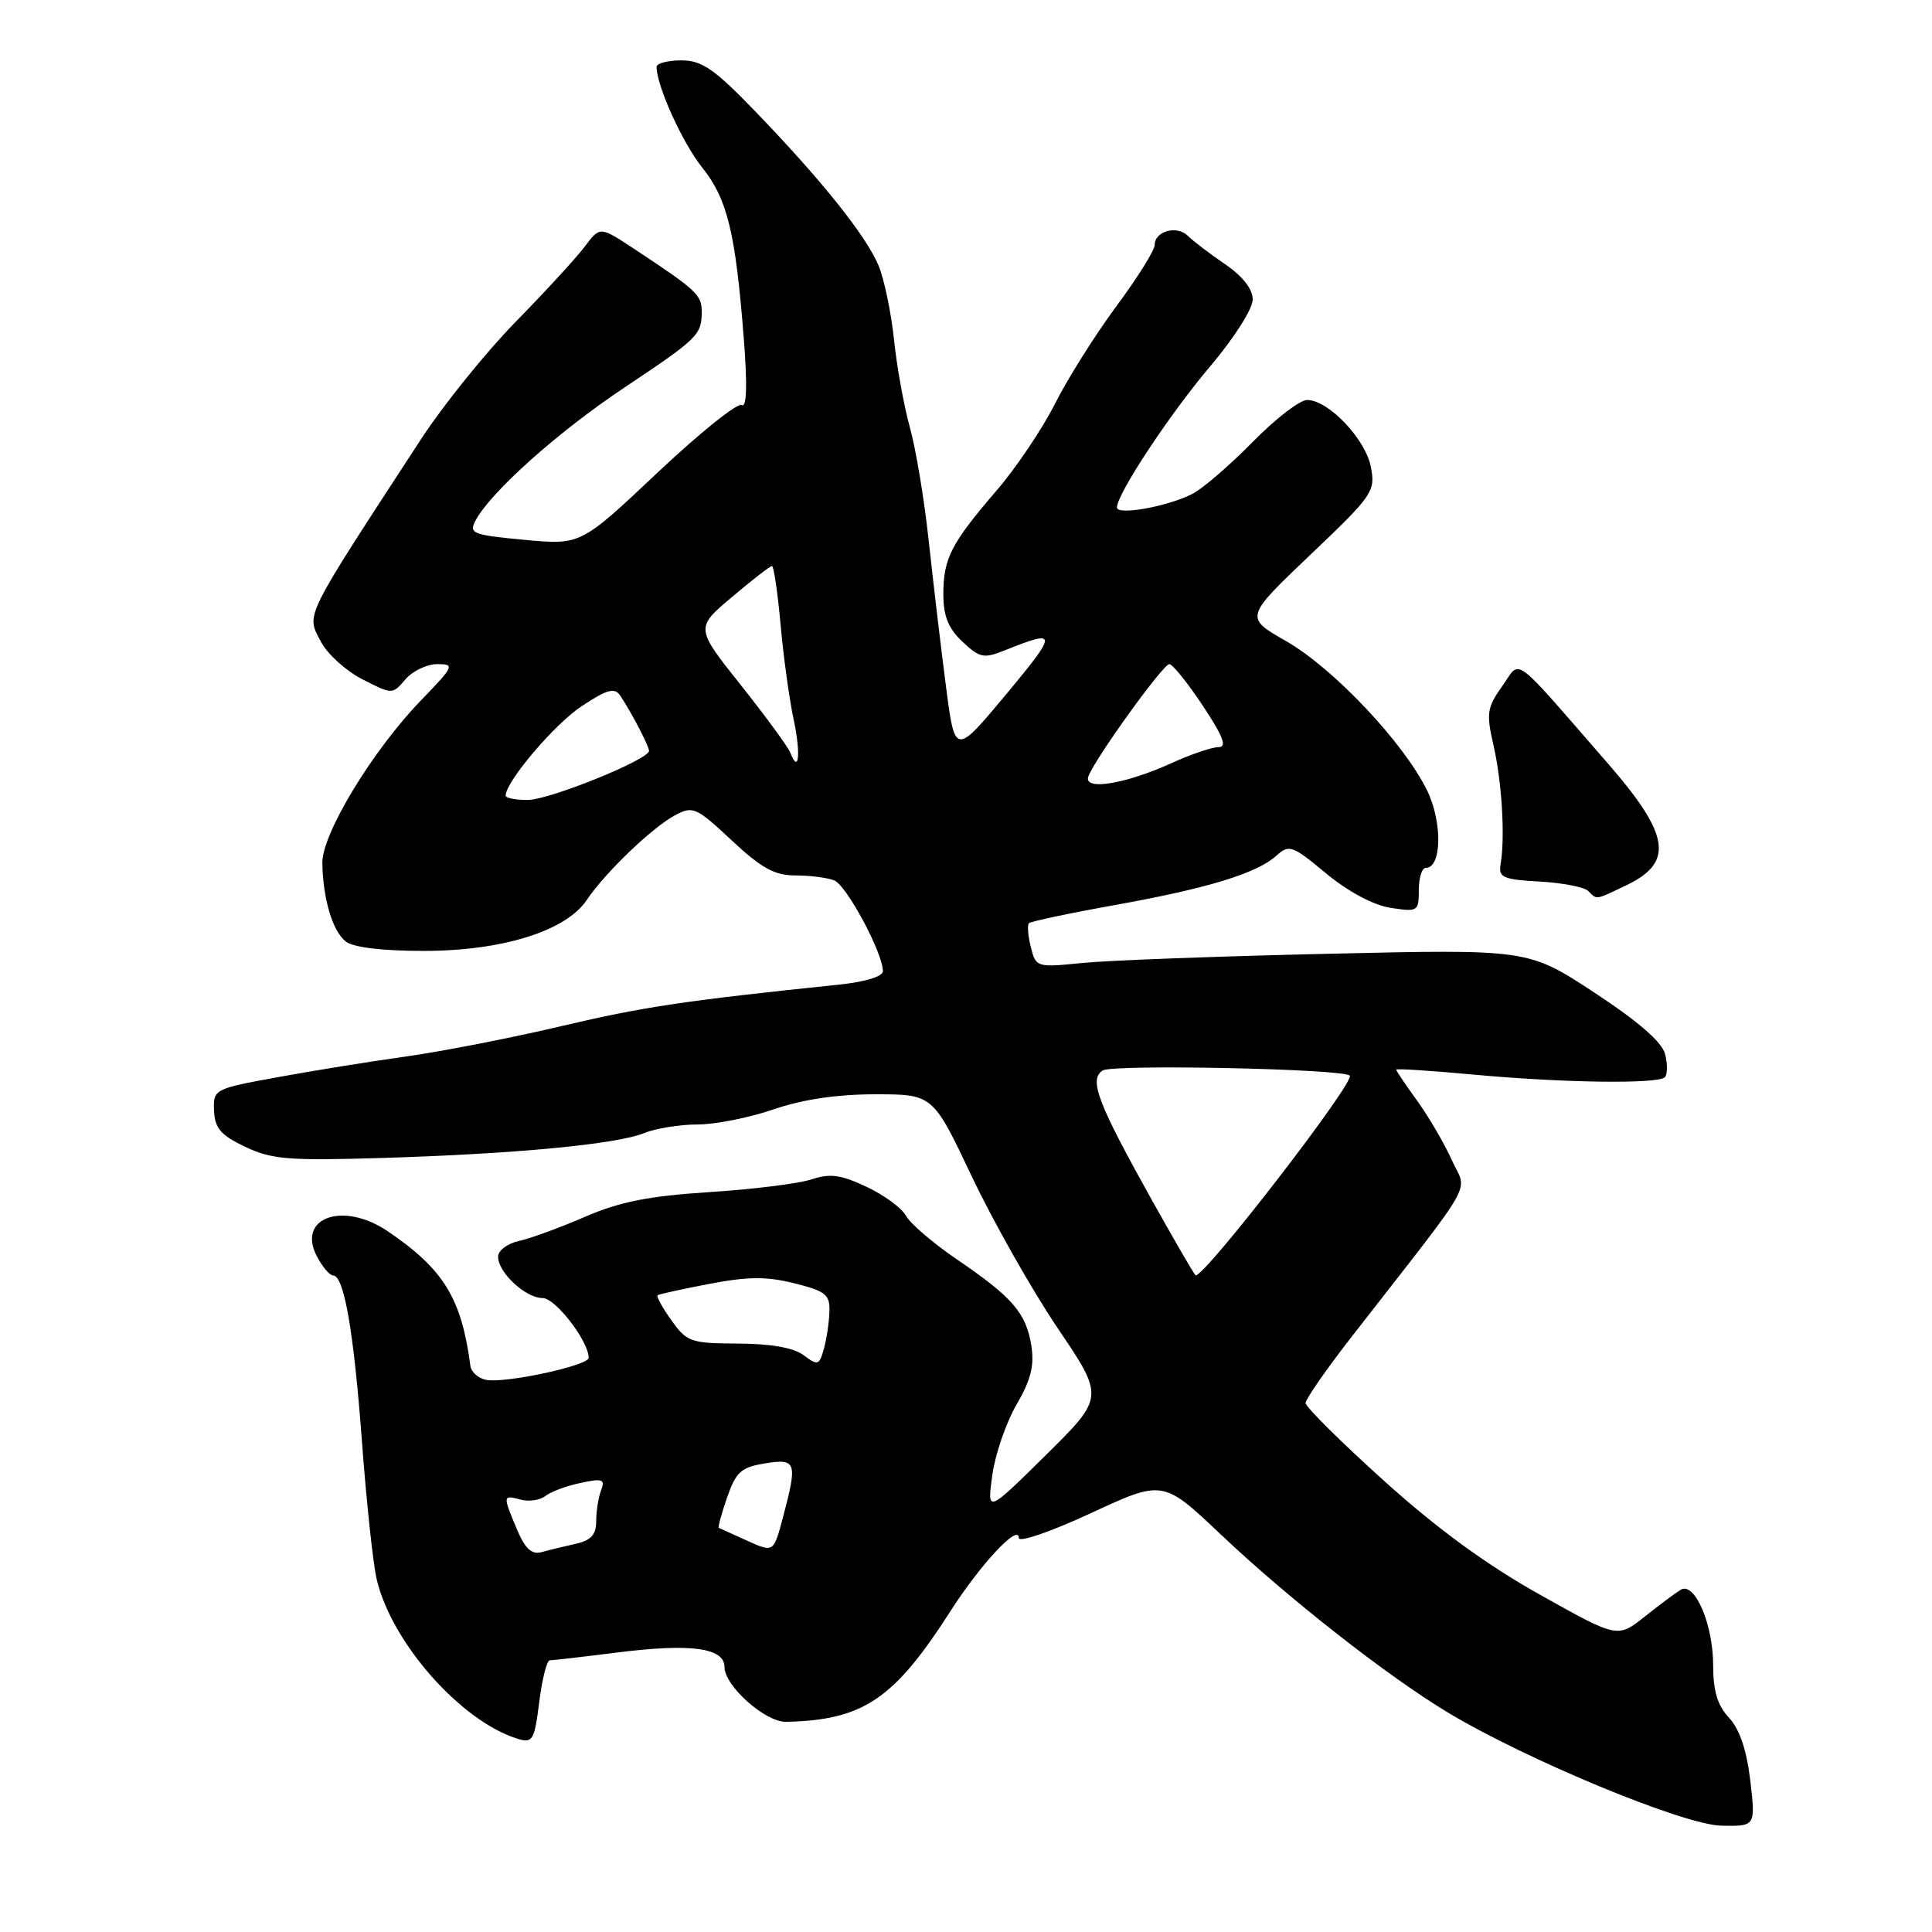 <?xml version="1.0" encoding="UTF-8" standalone="no"?>
<!DOCTYPE svg PUBLIC "-//W3C//DTD SVG 1.1//EN" "http://www.w3.org/Graphics/SVG/1.1/DTD/svg11.dtd" >
<svg xmlns="http://www.w3.org/2000/svg" xmlns:xlink="http://www.w3.org/1999/xlink" version="1.1" viewBox="0 0 256 256">
 <g >
 <path fill="currentColor"
d=" M 231.92 235.92 C 231.44 231.86 230.50 229.10 229.10 227.61 C 227.58 225.99 227.00 224.07 227.00 220.64 C 227.00 215.22 224.56 209.55 222.71 210.65 C 222.04 211.05 219.89 212.65 217.92 214.22 C 214.33 217.07 214.33 217.07 204.01 211.28 C 196.98 207.35 190.37 202.52 183.34 196.17 C 177.65 191.04 173.00 186.42 173.00 185.91 C 173.00 185.39 175.71 181.49 179.02 177.23 C 196.00 155.42 194.40 158.22 192.37 153.71 C 191.37 151.49 189.30 147.96 187.78 145.85 C 186.25 143.74 185.00 141.89 185.00 141.73 C 185.00 141.57 189.61 141.87 195.25 142.39 C 207.14 143.49 219.67 143.66 220.60 142.74 C 220.95 142.38 220.97 141.01 220.64 139.69 C 220.23 138.08 217.13 135.38 211.27 131.53 C 202.50 125.77 202.50 125.77 176.00 126.38 C 161.43 126.71 146.75 127.26 143.39 127.60 C 137.36 128.21 137.26 128.18 136.59 125.49 C 136.21 123.99 136.10 122.57 136.34 122.33 C 136.58 122.09 141.67 121.01 147.64 119.94 C 160.01 117.72 166.53 115.73 169.13 113.38 C 170.81 111.86 171.24 112.01 175.71 115.73 C 178.64 118.15 181.96 119.93 184.25 120.29 C 187.87 120.85 188.00 120.77 188.00 117.94 C 188.00 116.32 188.41 115.00 188.92 115.00 C 191.05 115.00 191.15 108.95 189.10 104.74 C 186.01 98.42 176.68 88.54 170.43 84.96 C 164.92 81.81 164.92 81.81 173.61 73.53 C 181.92 65.63 182.27 65.11 181.65 61.88 C 180.94 58.18 176.02 53.00 173.20 53.00 C 172.23 53.00 168.97 55.51 165.97 58.58 C 162.96 61.64 159.38 64.73 158.00 65.44 C 154.74 67.12 148.00 68.33 148.00 67.24 C 148.00 65.45 155.03 54.81 160.40 48.49 C 163.51 44.82 166.00 40.91 165.99 39.69 C 165.99 38.29 164.66 36.60 162.32 35.00 C 160.30 33.62 158.08 31.94 157.40 31.25 C 155.95 29.81 153.00 30.62 153.00 32.47 C 153.00 33.16 150.71 36.83 147.90 40.61 C 145.10 44.40 141.45 50.20 139.79 53.50 C 138.13 56.80 134.65 61.98 132.05 65.00 C 126.01 72.03 125.00 73.99 125.00 78.76 C 125.00 81.63 125.66 83.28 127.53 85.03 C 129.86 87.21 130.34 87.30 133.28 86.12 C 140.16 83.36 140.16 83.78 133.38 91.93 C 126.53 100.15 126.53 100.15 125.33 90.82 C 124.66 85.70 123.65 77.07 123.06 71.66 C 122.48 66.25 121.36 59.50 120.57 56.66 C 119.78 53.82 118.83 48.58 118.46 45.00 C 118.08 41.42 117.17 37.03 116.43 35.23 C 114.81 31.30 108.91 23.91 100.07 14.75 C 94.63 9.12 93.01 8.00 90.28 8.00 C 88.47 8.00 87.00 8.39 87.00 8.87 C 87.00 11.37 90.44 18.95 93.06 22.22 C 96.38 26.36 97.47 30.86 98.56 44.90 C 99.04 51.11 98.94 54.08 98.28 53.67 C 97.73 53.33 92.70 57.37 87.11 62.64 C 76.94 72.23 76.94 72.23 69.48 71.53 C 62.57 70.88 62.09 70.69 63.03 68.94 C 65.05 65.17 73.91 57.25 82.61 51.44 C 92.55 44.80 92.96 44.40 92.98 41.30 C 93.00 39.08 92.29 38.43 84.00 32.96 C 79.50 29.99 79.50 29.99 77.50 32.65 C 76.40 34.12 72.27 38.62 68.31 42.66 C 64.36 46.70 58.70 53.72 55.75 58.25 C 40.03 82.37 40.57 81.27 42.51 85.01 C 43.35 86.64 45.83 88.89 48.02 90.01 C 51.99 92.04 51.99 92.04 53.72 90.02 C 54.67 88.91 56.57 88.00 57.93 88.00 C 60.29 88.00 60.18 88.25 55.83 92.75 C 49.36 99.43 42.62 110.55 42.71 114.39 C 42.81 119.17 44.07 123.37 45.81 124.75 C 46.80 125.54 50.64 126.00 56.15 126.00 C 66.57 126.00 75.01 123.36 77.76 119.24 C 80.16 115.65 86.40 109.66 89.44 108.03 C 91.81 106.76 92.24 106.95 96.94 111.34 C 100.88 115.03 102.64 116.00 105.38 116.00 C 107.28 116.00 109.60 116.29 110.53 116.65 C 112.16 117.28 116.97 126.23 116.99 128.68 C 117.00 129.38 114.67 130.10 111.25 130.46 C 90.65 132.60 85.24 133.41 74.50 135.94 C 67.90 137.50 58.67 139.30 54.00 139.96 C 49.33 140.61 41.62 141.85 36.87 142.72 C 28.35 144.27 28.25 144.33 28.36 147.17 C 28.46 149.50 29.25 150.42 32.49 151.96 C 36.00 153.63 38.25 153.81 50.50 153.44 C 68.14 152.91 81.68 151.63 85.32 150.15 C 86.86 149.52 90.06 149.00 92.41 149.00 C 94.76 149.00 99.30 148.10 102.50 147.00 C 106.33 145.68 110.92 145.00 115.96 145.00 C 123.61 145.00 123.61 145.00 128.77 155.89 C 131.61 161.87 136.72 170.91 140.13 175.96 C 146.34 185.14 146.34 185.14 138.57 192.82 C 130.79 200.50 130.79 200.50 131.48 195.50 C 131.85 192.75 133.30 188.53 134.69 186.13 C 136.61 182.83 137.08 180.91 136.65 178.26 C 135.96 173.97 134.15 171.88 126.77 166.86 C 123.62 164.71 120.60 162.12 120.06 161.11 C 119.51 160.09 117.16 158.35 114.82 157.26 C 111.42 155.65 109.98 155.46 107.54 156.27 C 105.87 156.83 99.78 157.59 94.00 157.96 C 85.94 158.48 82.10 159.24 77.50 161.24 C 74.20 162.67 70.26 164.11 68.75 164.44 C 67.24 164.77 66.00 165.70 66.00 166.52 C 66.00 168.62 69.64 172.00 71.90 172.00 C 73.60 172.00 78.00 177.71 78.00 179.92 C 78.00 180.95 66.94 183.33 64.42 182.84 C 63.38 182.64 62.44 181.81 62.33 180.99 C 61.15 172.01 58.78 168.16 51.35 163.13 C 45.41 159.12 39.25 161.37 42.02 166.53 C 42.74 167.89 43.69 169.00 44.13 169.00 C 45.59 169.00 46.87 176.37 47.96 191.00 C 48.55 198.97 49.43 207.19 49.91 209.26 C 51.89 217.69 61.12 228.12 68.63 230.41 C 70.58 231.00 70.82 230.58 71.45 225.53 C 71.83 222.49 72.46 220.00 72.85 220.00 C 73.24 220.00 77.32 219.53 81.92 218.95 C 91.56 217.74 96.00 218.35 96.00 220.89 C 96.00 223.39 101.41 228.21 104.16 228.15 C 114.37 227.93 118.45 225.18 125.93 213.50 C 129.94 207.24 135.00 201.82 135.00 203.79 C 135.00 204.42 139.30 202.94 144.55 200.50 C 154.10 196.07 154.10 196.07 161.80 203.36 C 170.78 211.86 183.80 222.06 191.84 226.91 C 202.28 233.19 223.09 241.81 228.07 241.91 C 232.63 242.00 232.63 242.00 231.92 235.92 Z  M 215.50 117.30 C 221.83 114.28 221.29 110.63 213.10 101.22 C 200.06 86.25 201.58 87.37 199.06 90.91 C 197.03 93.76 196.92 94.52 197.90 98.78 C 199.01 103.61 199.45 110.94 198.84 114.50 C 198.54 116.27 199.13 116.54 204.00 116.81 C 207.03 116.98 209.93 117.54 210.45 118.06 C 211.65 119.25 211.31 119.30 215.50 117.30 Z  M 68.48 202.61 C 66.60 198.11 66.61 198.08 69.01 198.71 C 70.11 199.00 71.57 198.78 72.26 198.23 C 72.94 197.68 75.03 196.90 76.90 196.50 C 79.84 195.87 80.21 196.00 79.65 197.47 C 79.29 198.40 79.00 200.24 79.00 201.56 C 79.00 203.36 78.32 204.11 76.25 204.57 C 74.74 204.91 72.70 205.40 71.73 205.67 C 70.44 206.02 69.56 205.19 68.48 202.61 Z  M 99.00 204.15 C 97.08 203.28 95.39 202.51 95.25 202.45 C 95.11 202.38 95.60 200.56 96.35 198.41 C 97.52 195.04 98.20 194.42 101.35 193.91 C 105.54 193.23 105.70 193.71 103.73 201.12 C 102.50 205.73 102.50 205.73 99.00 204.15 Z  M 106.50 179.58 C 105.19 178.59 102.19 178.05 97.82 178.03 C 91.52 178.00 91.01 177.82 88.96 174.94 C 87.76 173.26 86.94 171.77 87.14 171.62 C 87.34 171.48 90.44 170.80 94.04 170.11 C 99.14 169.14 101.62 169.13 105.29 170.05 C 109.45 171.10 109.99 171.54 109.90 173.87 C 109.85 175.32 109.51 177.53 109.15 178.79 C 108.55 180.91 108.35 180.97 106.50 179.58 Z  M 152.76 159.25 C 145.41 146.08 144.27 143.10 146.09 141.85 C 147.35 140.99 177.91 141.62 178.85 142.52 C 179.63 143.28 159.80 169.00 158.43 169.00 C 158.31 169.00 155.76 164.61 152.76 159.25 Z  M 67.00 105.43 C 67.00 103.58 73.48 95.95 77.05 93.59 C 80.42 91.35 81.44 91.07 82.17 92.15 C 83.65 94.36 86.00 98.86 86.00 99.49 C 86.00 100.65 72.77 106.00 69.91 106.00 C 68.31 106.00 67.00 105.74 67.00 105.43 Z  M 144.22 102.86 C 145.17 100.40 154.11 88.00 154.94 88.00 C 155.37 88.00 157.36 90.47 159.37 93.50 C 162.09 97.60 162.62 99.00 161.46 99.00 C 160.59 99.00 157.83 99.94 155.32 101.08 C 149.09 103.92 143.47 104.82 144.22 102.86 Z  M 104.73 99.75 C 104.45 99.01 101.50 94.98 98.18 90.80 C 92.13 83.20 92.13 83.20 97.00 79.10 C 99.67 76.84 102.05 75.00 102.29 75.00 C 102.53 75.00 103.04 78.49 103.43 82.75 C 103.81 87.01 104.59 92.67 105.16 95.32 C 106.13 99.86 105.86 102.68 104.73 99.75 Z "/>
</g>
</svg>